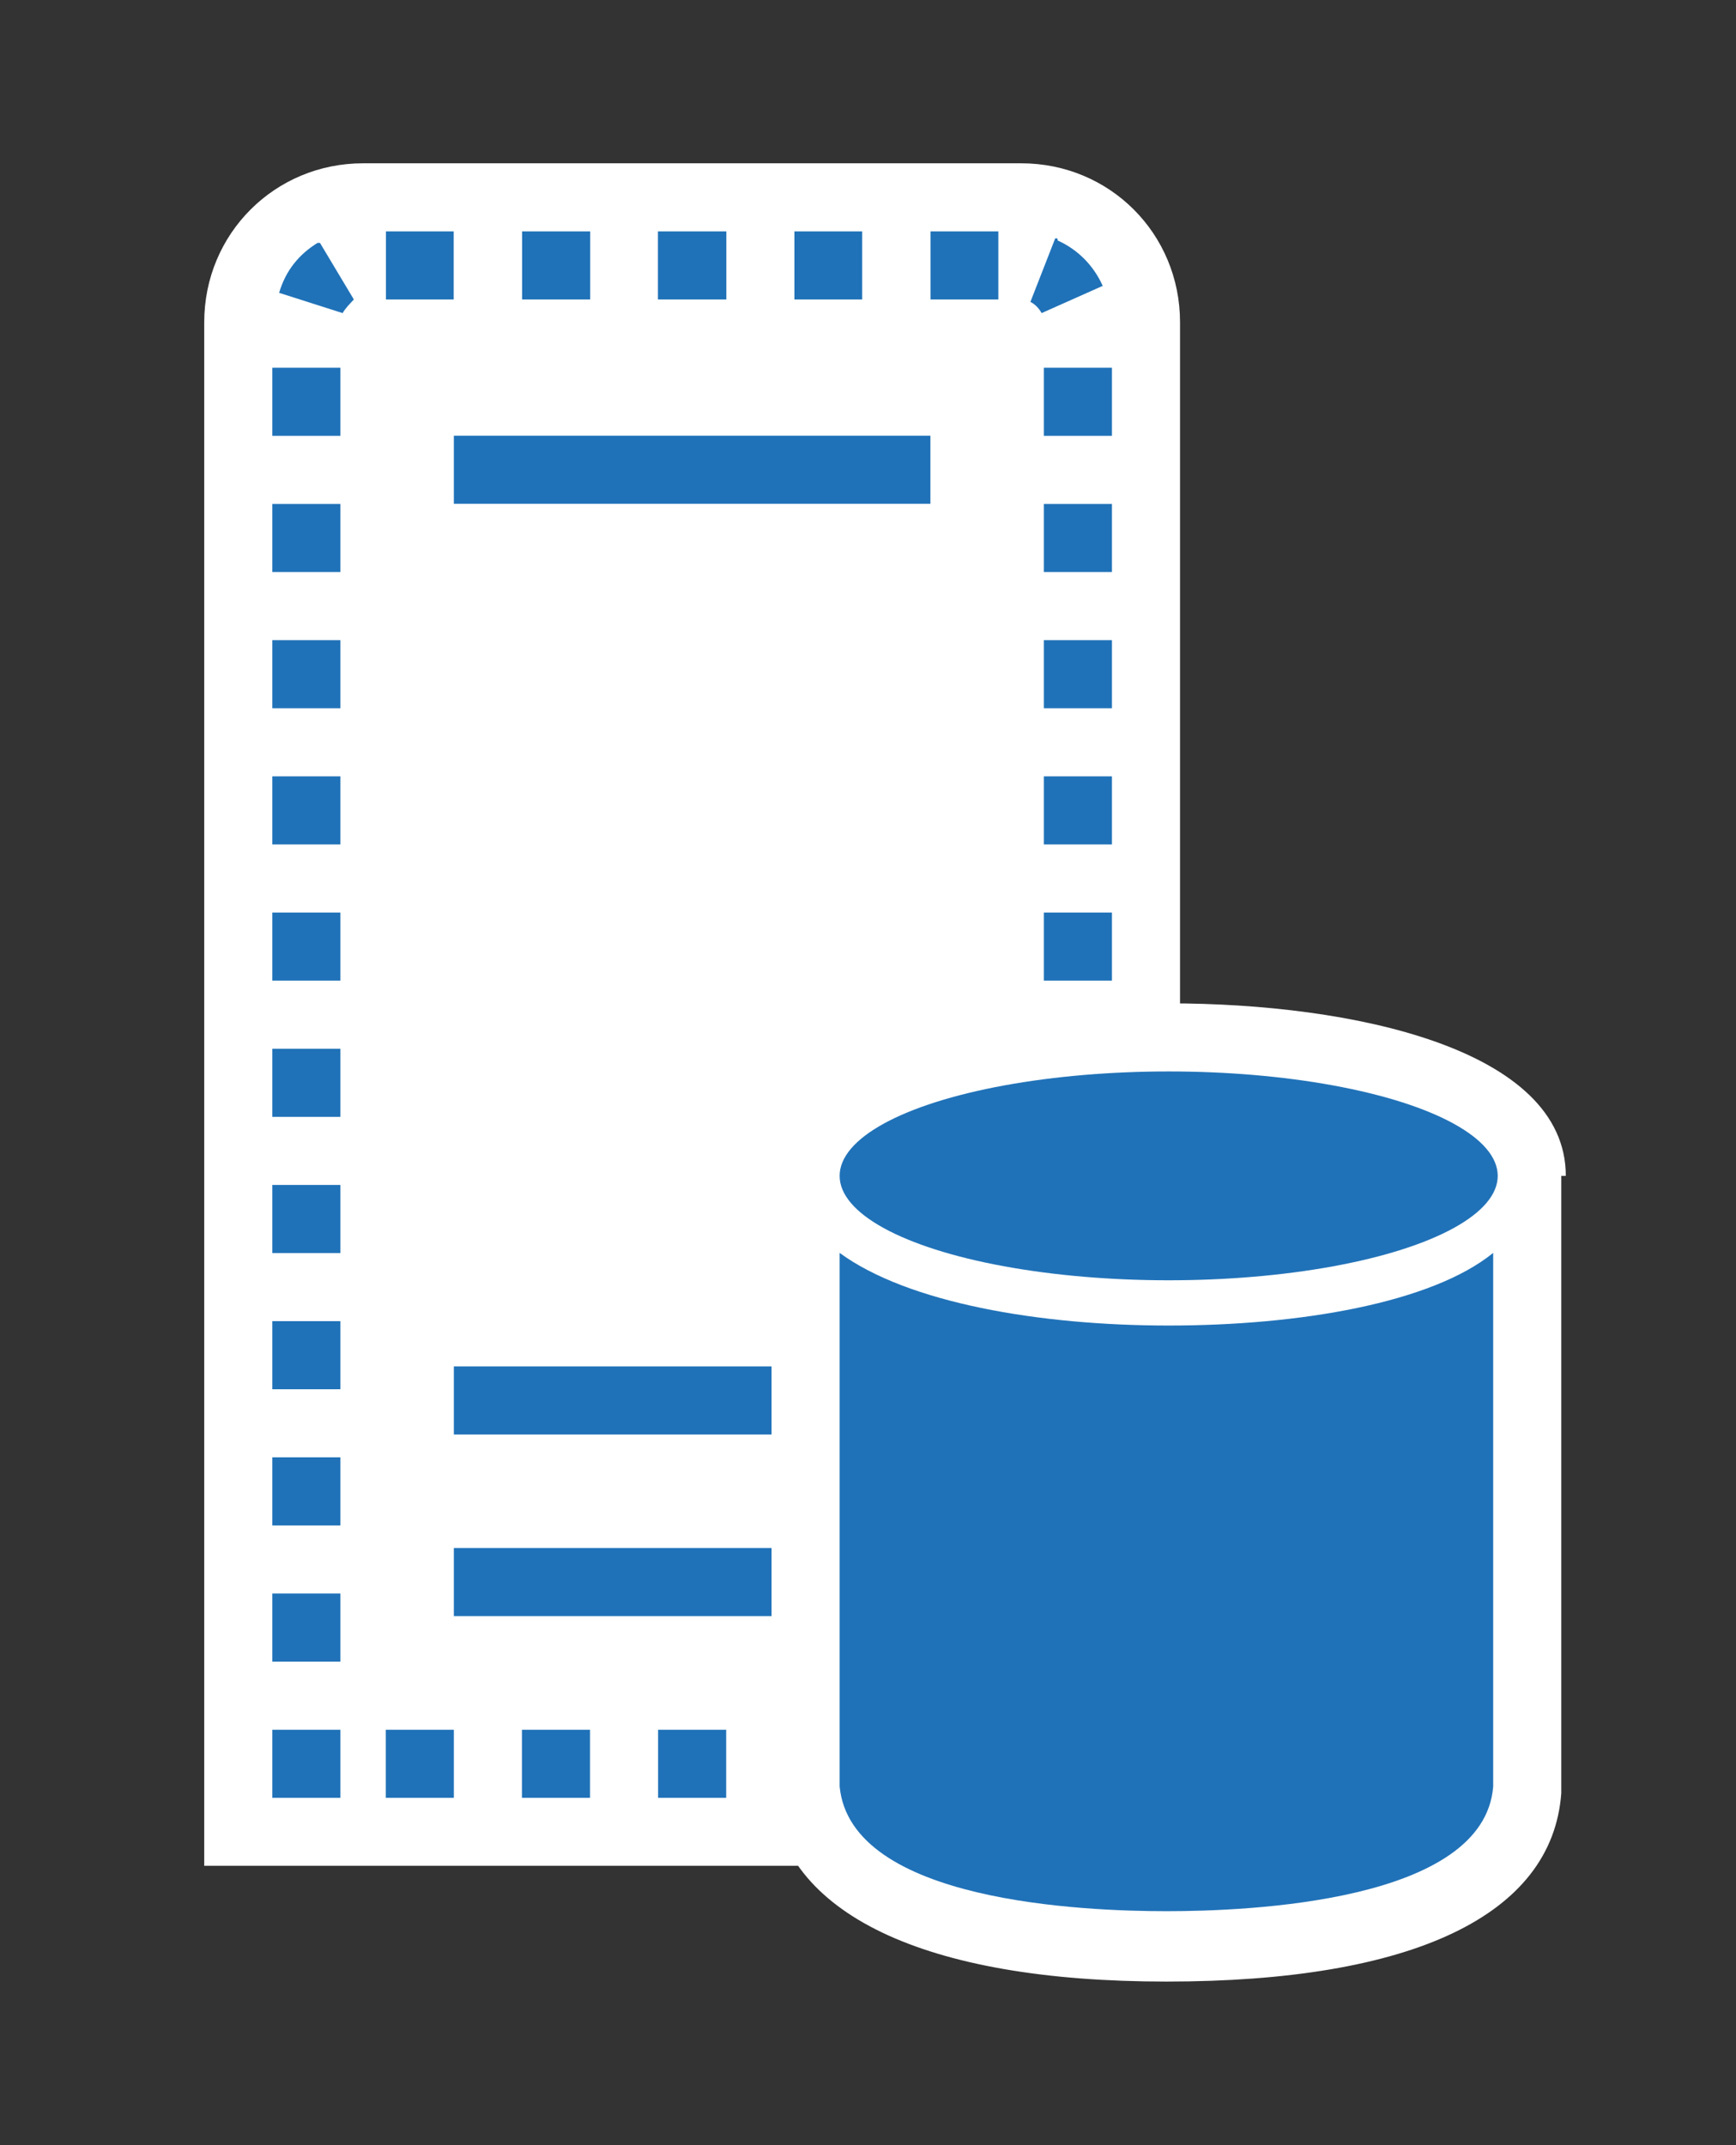 <svg xmlns="http://www.w3.org/2000/svg" xmlns:v="http://schemas.microsoft.com/visio/2003/SVGExtensions/" width="76.5" height="94.5" viewBox="0 0 57.375 70.875" color-interpolation-filters="sRGB" fill="none" fill-rule="evenodd" font-size="12" overflow="visible" stroke-linecap="square" stroke-miterlimit="3">
  <rect x="0" y="0" width="57.375" height="70.875" fill="#333333" stroke="none"/>
  <v:documentProperties v:langID="4108" v:metric="true" v:viewMarkup="false"/>
  <style>
    .st1,.st2{fill:#fff;stroke:none;stroke-linecap:butt;stroke-width:.75}.st2{fill:#2072b8}
  </style>
  <g v:mID="0" v:index="1" v:groupContext="foregroundPage">
    <v:pageProperties v:drawingScale=".039" v:pageScale=".039" v:drawingUnits="24" v:shadowOffsetX="8.504" v:shadowOffsetY="-8.504"/>
    <v:layer v:name="symbols" v:index="0"/>
    <g id="group1415-1" transform="translate(6.75 -5.4)" v:mID="1415" v:groupContext="group" v:layerMember="0">
      <g id="group1416-2" v:mID="1416" v:groupContext="group" v:layerMember="0">
        <g id="shape1417-3" v:mID="1417" v:groupContext="shape" v:layerMember="0" transform="translate(0 -3.825)">
          <path d="M0 70.87v-51c0-2.92 2.33-5.25 5.25-5.25H27c2.93 0 5.25 2.33 5.25 5.25v51H0z" class="st1"/>
        </g>
        <g id="shape1418-5" v:mID="1418" v:groupContext="shape" v:layerMember="0" transform="translate(2.475 -55.125)">
          <path d="M23.77 68.17h-2.24v2.25h2.24v-2.25zm-4.5 0h-2.24v2.25h2.24v-2.25zm-4.49 0h-2.26v2.25h2.26v-2.25zm-4.5 0H8.03v2.25h2.25v-2.25zm-4.51 0H3.53v2.25h2.24v-2.25zm-4.42.38c-.08 0-.08 0 0 0-.08 0-.08 0 0 0-.08 0-.08 0 0 0-.08 0-.08 0 0 0-.08 0-.08 0 0 0-.08 0-.08 0 0 0-.08 0-.08 0 0 0-.08 0-.08 0 0 0-.08 0-.08 0 0 0-.08 0-.08 0 0 0-.08 0-.08 0 0 0-.08 0-.08 0 0 0-.08 0-.08 0 0 0-.08 0-.08 0 0 0-.08 0-.08 0 0 0-.08 0-.08 0 0 0-.08 0-.08 0 0 0-.08 0-.08 0 0 0-.08 0-.08 0 0 0-.08 0-.08 0 0 0h-.08c-.6.37-1.05.9-1.27 1.65l2.1.67c.08-.15.23-.3.37-.45l-1.12-1.87zm24.3-.15l-.82 2.1c.15.07.29.22.37.37l2.02-.9c-.3-.67-.82-1.2-1.49-1.5 0-.07 0-.07-.08-.07.08 0 .08 0 0 0 .08 0 .08 0 0 0 .08 0 .08 0 0 0 .08 0 .08 0 0 0 .08 0 .08 0 0 0 .08 0 .08 0 0 0 .08 0 .08 0 0 0 .08 0 .08 0 0 0 .08 0 .08 0 0 0 .08 0 .08 0 0 0 .08 0 .08 0 0 0 .08 0 .08 0 0 0 .08 0 .08 0 0 0 .08 0 .08 0 0 0 .08 0 .08 0 0 0 .08 0 .08 0 0 0 .08 0 .08 0 0 0 .08 0 .08 0 0 0 .08 0 .08 0 0 0 .08 0 .08 0 0 0 .08 0 .08 0 0 0 .08 0 .08 0 0 0 .08 0 .08 0 0 0z" class="st2"/>
        </g>
        <g id="shape1419-7" v:mID="1419" v:groupContext="shape" v:layerMember="0" transform="translate(8.25 -12.075)">
          <path d="M15.75 70.87H0v-2.25h15.75v2.25zm0-6H0v-2.25h15.75v2.25zm0-30.75H0v-2.25h15.75v2.25z" class="st2"/>
        </g>
        <g id="group1420-9" transform="translate(2.25 -6.075)" v:mID="1420" v:groupContext="group" v:layerMember="0">
          <g id="shape1421-10" v:mID="1421" v:groupContext="shape" v:layerMember="0" transform="translate(0 -45)">
            <path class="st2" d="M0 68.625h2.25v2.25H0z"/>
          </g>
          <g id="shape1422-12" v:mID="1422" v:groupContext="shape" v:layerMember="0" transform="translate(0 -40.5)">
            <path class="st2" d="M0 68.625h2.25v2.25H0z"/>
          </g>
          <g id="shape1423-14" v:mID="1423" v:groupContext="shape" v:layerMember="0" transform="translate(0 -36)">
            <path class="st2" d="M0 68.625h2.25v2.25H0z"/>
          </g>
          <g id="shape1424-16" v:mID="1424" v:groupContext="shape" v:layerMember="0" transform="translate(0 -31.5)">
            <path class="st2" d="M0 68.625h2.25v2.25H0z"/>
          </g>
          <g id="shape1425-18" v:mID="1425" v:groupContext="shape" v:layerMember="0" transform="translate(0 -27)">
            <path class="st2" d="M0 68.625h2.25v2.25H0z"/>
          </g>
          <g id="shape1426-20" v:mID="1426" v:groupContext="shape" v:layerMember="0" transform="translate(0 -22.5)">
            <path class="st2" d="M0 68.625h2.25v2.25H0z"/>
          </g>
          <g id="shape1427-22" v:mID="1427" v:groupContext="shape" v:layerMember="0" transform="translate(0 -18)">
            <path class="st2" d="M0 68.625h2.25v2.25H0z"/>
          </g>
          <g id="shape1428-24" v:mID="1428" v:groupContext="shape" v:layerMember="0" transform="translate(0 -13.5)">
            <path class="st2" d="M0 68.625h2.25v2.25H0z"/>
          </g>
          <g id="shape1429-26" v:mID="1429" v:groupContext="shape" v:layerMember="0" transform="translate(0 -9)">
            <path class="st2" d="M0 68.625h2.25v2.25H0z"/>
          </g>
          <g id="shape1430-28" v:mID="1430" v:groupContext="shape" v:layerMember="0" transform="translate(0 -4.5)">
            <path class="st2" d="M0 68.625h2.25v2.25H0z"/>
          </g>
          <g id="shape1431-30" v:mID="1431" v:groupContext="shape" v:layerMember="0">
            <path class="st2" d="M0 68.625h2.25v2.25H0z"/>
          </g>
          <g id="shape1432-32" v:mID="1432" v:groupContext="shape" v:layerMember="0" transform="translate(3.75)">
            <path class="st2" d="M0 68.625h2.25v2.25H0z"/>
          </g>
          <g id="shape1433-34" v:mID="1433" v:groupContext="shape" v:layerMember="0" transform="translate(8.25)">
            <path class="st2" d="M0 68.625h2.25v2.25H0z"/>
          </g>
          <g id="shape1434-36" v:mID="1434" v:groupContext="shape" v:layerMember="0" transform="translate(12.75)">
            <path class="st2" d="M0 68.625h2.25v2.25H0z"/>
          </g>
          <g id="shape1435-38" v:mID="1435" v:groupContext="shape" v:layerMember="0" transform="translate(17.25)">
            <path class="st2" d="M0 68.625h2.25v2.25H0z"/>
          </g>
          <g id="shape1436-40" v:mID="1436" v:groupContext="shape" v:layerMember="0" transform="translate(21.75)">
            <path class="st2" d="M0 68.625h2.25v2.25H0z"/>
          </g>
        </g>
        <g id="group1437-42" transform="translate(27.75 -6.075)" v:mID="1437" v:groupContext="group" v:layerMember="0">
          <g id="shape1438-43" v:mID="1438" v:groupContext="shape" v:layerMember="0" transform="translate(0 -45)">
            <path class="st2" d="M0 68.625h2.25v2.25H0z"/>
          </g>
          <g id="shape1439-45" v:mID="1439" v:groupContext="shape" v:layerMember="0" transform="translate(0 -40.5)">
            <path class="st2" d="M0 68.625h2.25v2.25H0z"/>
          </g>
          <g id="shape1440-47" v:mID="1440" v:groupContext="shape" v:layerMember="0" transform="translate(0 -36)">
            <path class="st2" d="M0 68.625h2.25v2.25H0z"/>
          </g>
          <g id="shape1441-49" v:mID="1441" v:groupContext="shape" v:layerMember="0" transform="translate(0 -31.5)">
            <path class="st2" d="M0 68.625h2.25v2.25H0z"/>
          </g>
          <g id="shape1442-51" v:mID="1442" v:groupContext="shape" v:layerMember="0" transform="translate(0 -27)">
            <path class="st2" d="M0 68.625h2.25v2.25H0z"/>
          </g>
          <g id="shape1443-53" v:mID="1443" v:groupContext="shape" v:layerMember="0" transform="translate(0 -22.5)">
            <path class="st2" d="M0 68.625h2.25v2.25H0z"/>
          </g>
          <g id="shape1444-55" v:mID="1444" v:groupContext="shape" v:layerMember="0" transform="translate(0 -18)">
            <path class="st2" d="M0 68.625h2.25v2.25H0z"/>
          </g>
          <g id="shape1445-57" v:mID="1445" v:groupContext="shape" v:layerMember="0" transform="translate(0 -13.5)">
            <path class="st2" d="M0 68.625h2.25v2.25H0z"/>
          </g>
          <g id="shape1446-59" v:mID="1446" v:groupContext="shape" v:layerMember="0" transform="translate(0 -9)">
            <path class="st2" d="M0 68.625h2.25v2.25H0z"/>
          </g>
          <g id="shape1447-61" v:mID="1447" v:groupContext="shape" v:layerMember="0" transform="translate(0 -4.5)">
            <path class="st2" d="M0 68.625h2.25v2.25H0z"/>
          </g>
          <g id="shape1448-63" v:mID="1448" v:groupContext="shape" v:layerMember="0">
            <path class="st2" d="M0 68.625h2.25v2.25H0z"/>
          </g>
        </g>
        <g id="shape1449-65" v:mID="1449" v:groupContext="shape" v:layerMember="0" transform="translate(18.75)">
          <path d="M26.25 44.25c0-4.2-7.05-5.7-13.13-5.7-6.07 0-13.12 1.5-13.12 5.7v20.4c.37 3.97 5.02 6.22 13.05 6.22 8.1 0 12.75-2.17 13.05-6.22v-20.4h.15z" class="st1"/>
        </g>
        <g id="shape1450-67" v:mID="1450" v:groupContext="shape" v:layerMember="0" transform="translate(21 -2.325)">
          <path d="M10.87 51.52c-4.27 0-8.62-.75-10.87-2.4v17.63c.37 3.82 8.1 4.12 10.8 4.12 2.7 0 10.5-.3 10.8-4.12V49.12c-2.03 1.65-6.38 2.4-10.73 2.4z" class="st2"/>
        </g>
        <g id="shape1451-69" v:mID="1451" v:groupContext="shape" v:layerMember="0" transform="translate(21 -23.175)">
          <ellipse cx="10.875" cy="67.425" rx="10.875" ry="3.45" class="st2"/>
        </g>
      </g>
    </g>
  </g>
</svg>

